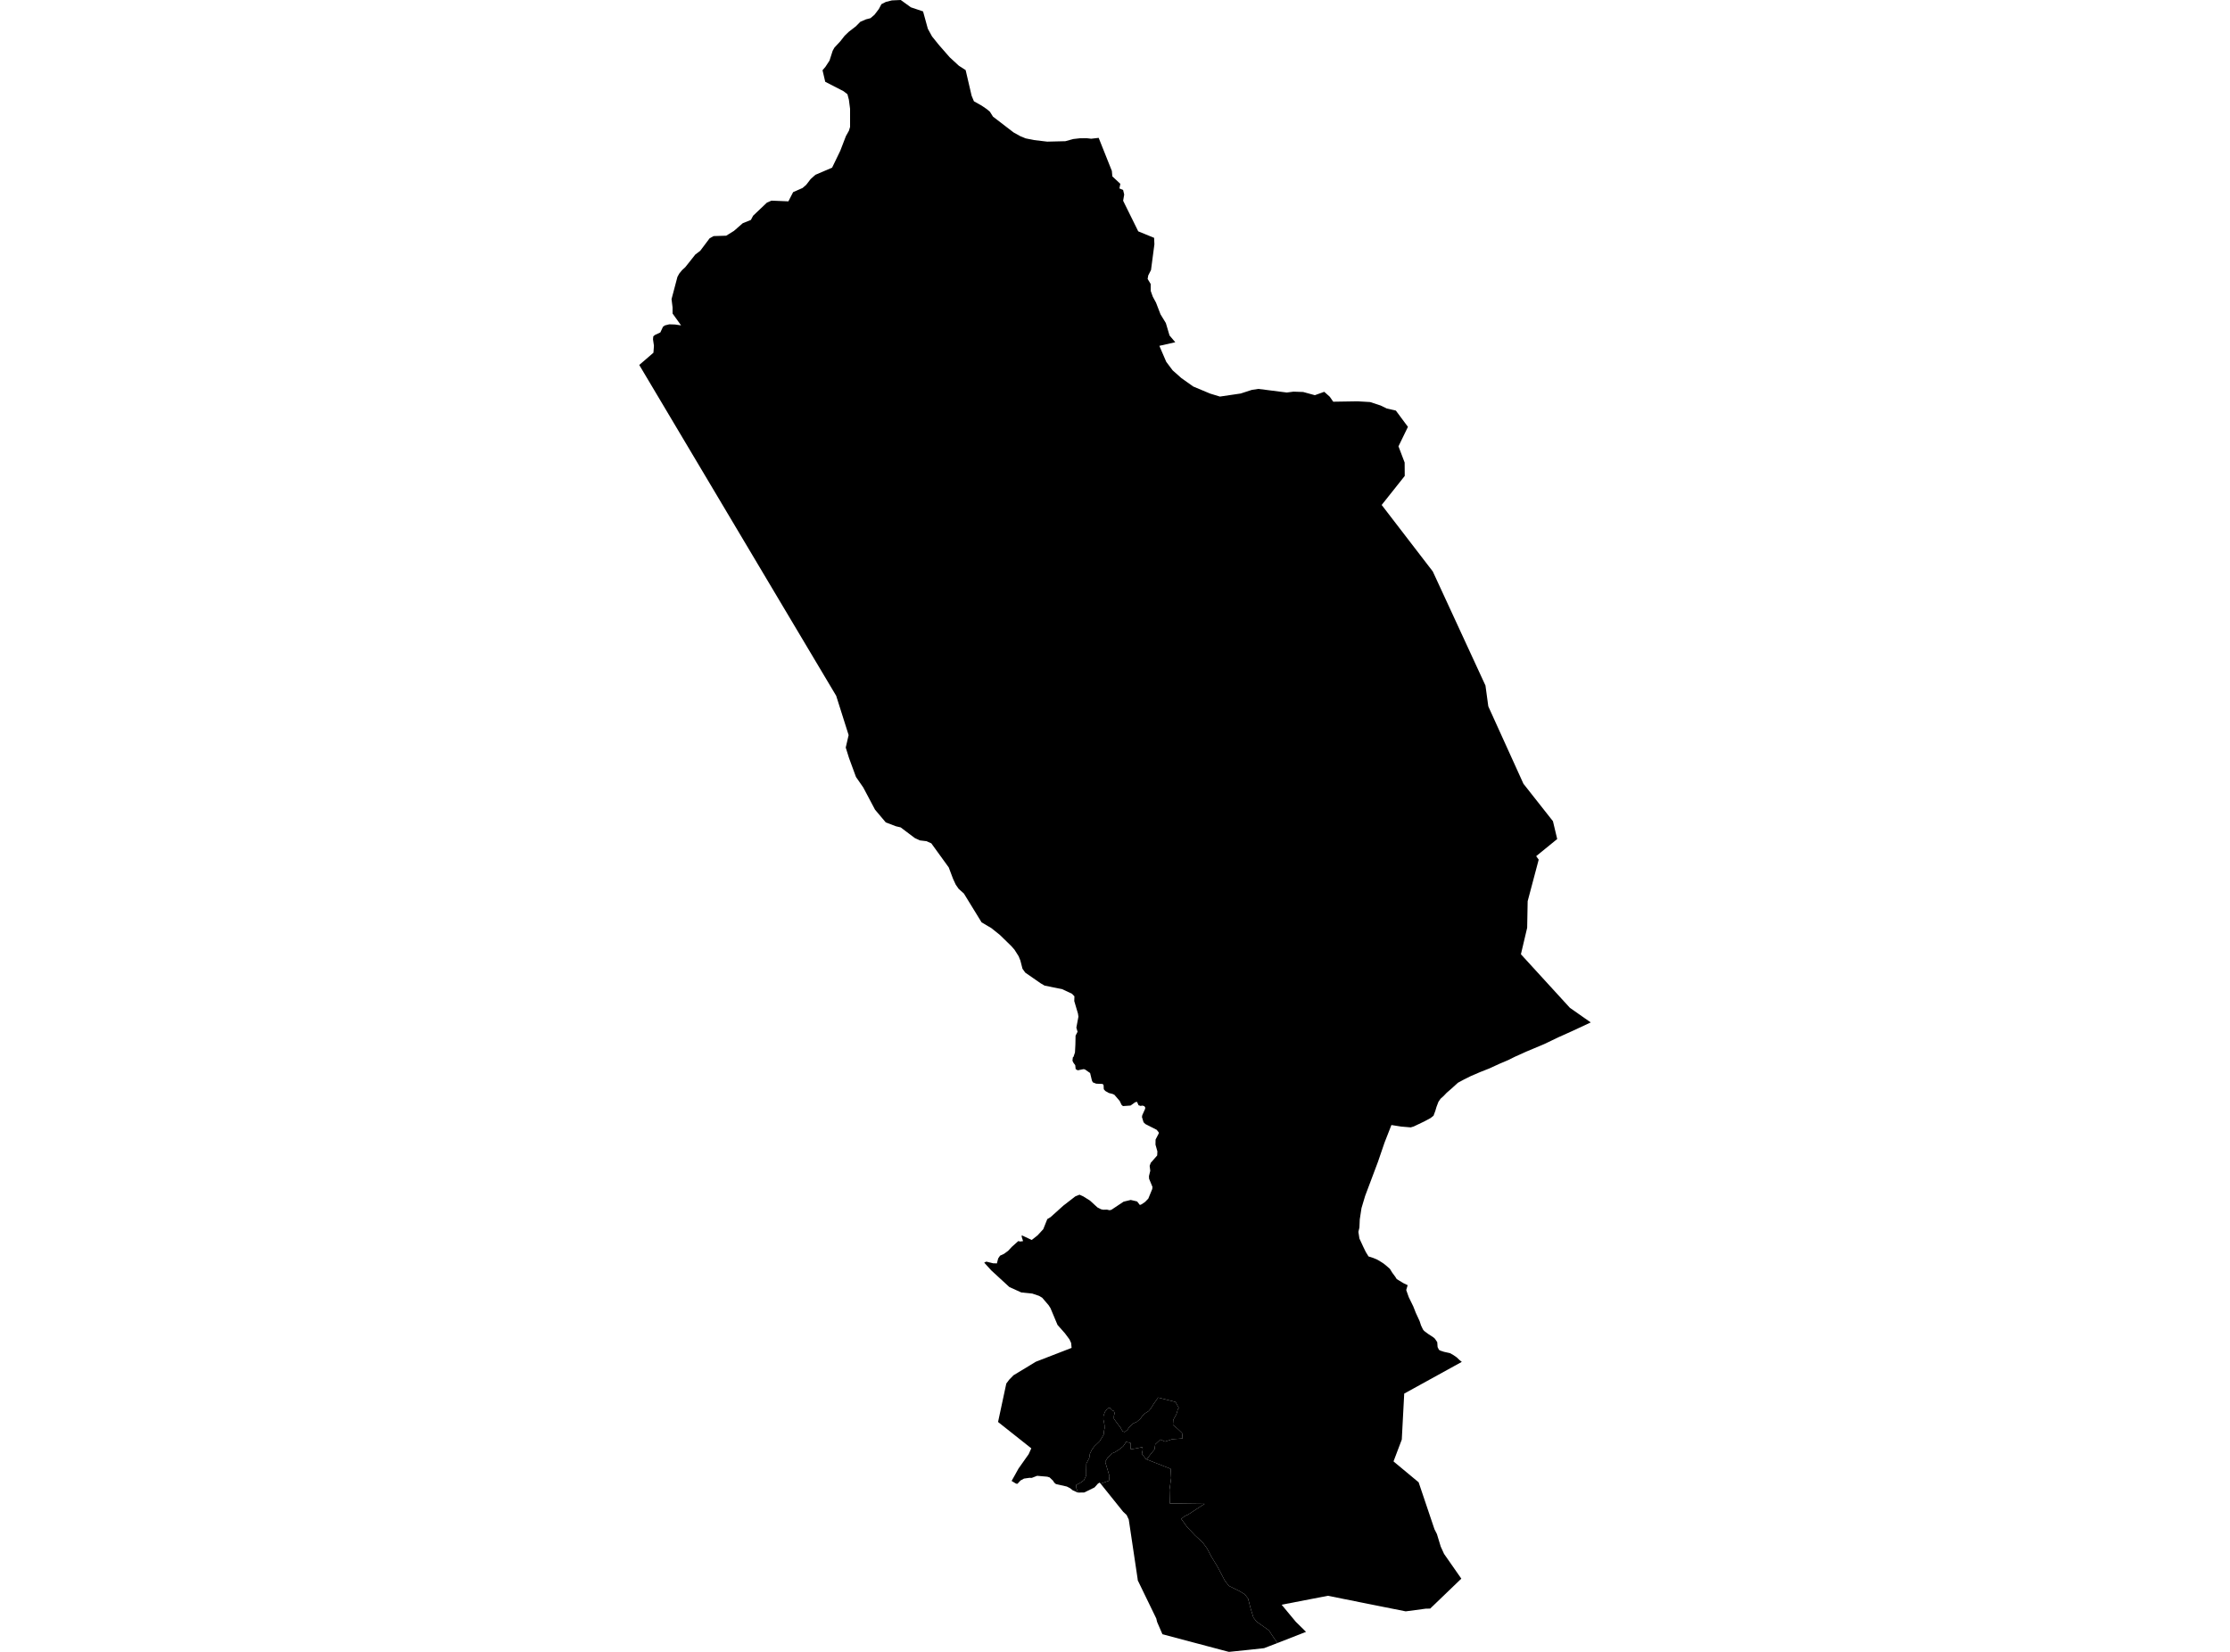 <?xml version='1.0'?>
<svg  baseProfile = 'tiny' width = '540' height = '400' stroke-linecap = 'round' stroke-linejoin = 'round' version='1.1' xmlns='http://www.w3.org/2000/svg'>
<path id='2420901001' title='2420901001'  d='M 277.659 353.385 277.501 353.324 276.52 352.057 276.714 351.043 276.628 350.427 274.622 350.818 273.817 350.929 273.752 350.299 273.742 349.908 273.795 349.446 273.649 349.393 273.376 349.314 272.664 349.146 272.377 349.654 271.962 350.23 271.701 350.442 270.956 351.029 269.968 351.648 269.592 351.813 269.395 351.863 268.181 353.02 267.623 353.994 268.296 356.214 268.657 357.438 268.536 358.552 266.885 359.146 266.52 359.279 266.441 359.182 266.301 359.01 266.133 359.103 265.879 359.246 265.539 359.629 265.216 359.991 265.041 360.184 263.365 361.008 262.57 361.402 261.743 361.416 261.332 361.427 261.045 361.427 260.959 361.194 260.648 360.385 260.59 359.586 261.554 359.096 262.481 358.444 263.029 357.263 263.022 355.952 263.061 354.402 263.77 353.027 263.917 352.035 264.418 351.015 264.991 350.234 266.291 348.995 267.243 347.427 267.347 346.475 267.483 345.844 267.461 345.164 267.325 344.326 267.182 343.725 267.204 342.89 267.544 341.906 268.16 341.086 268.722 340.864 269.219 341.472 269.731 341.684 269.914 342.207 269.742 342.837 269.724 343.513 270.029 343.961 271.024 345.297 271.332 345.665 271.597 346.188 271.862 346.593 272.335 346.765 273.022 346.224 273.351 345.715 274.368 344.709 275.292 344.294 276.223 343.485 276.431 343.13 276.799 342.704 277.286 342.239 278.135 341.702 278.665 341.082 279.367 339.944 280.437 338.422 284.652 339.485 285.446 340.939 285.199 341.29 285.024 341.963 284.852 342.475 284.104 343.846 284.032 345.039 285.117 345.945 286.241 347.008 286.367 348.322 285.572 348.383 283.864 348.498 282.106 349.088 281.007 348.58 279.75 349.74 279.556 351.011 278.862 351.827 277.659 353.385 Z' />
<path id='2420901002' title='2420901002'  d='M 385.204 247.58 380.785 249.642 377.395 251.164 373.932 252.825 369.625 254.634 366.829 255.894 365.221 256.696 363.044 257.62 360.659 258.719 358.436 259.596 356.169 260.57 354.486 261.408 353.047 262.185 351.439 263.642 350.304 264.627 349.577 265.39 348.847 266.045 348.324 266.8 347.852 268.032 347.569 268.995 347.279 269.769 347.139 270.166 346.437 270.725 344.862 271.573 343.419 272.261 342.341 272.776 341.607 272.995 339.305 272.801 336.935 272.425 335.262 276.701 333.673 281.344 332.133 285.441 330.568 289.601 329.691 292.534 329.272 295.273 329.186 297.253 328.939 298.291 329.183 299.895 330.107 301.893 330.722 303.157 331.388 304.246 332.473 304.586 333.483 305.008 334.471 305.599 334.998 305.936 335.624 306.433 336.573 307.264 337.11 308.141 337.866 309.165 338.216 309.724 338.854 310.114 339.856 310.723 340.87 311.206 340.519 312.373 341.138 314.117 342.227 316.341 342.839 317.898 343.766 319.91 344.106 320.952 344.379 321.529 344.583 321.941 344.862 322.284 345.295 322.61 345.95 323.094 346.541 323.47 347.003 323.777 347.243 323.953 347.472 324.175 348.034 325.006 348.117 326.184 348.442 326.853 348.79 327.054 349.671 327.344 350.423 327.512 351.124 327.666 351.984 328.156 352.782 328.711 353.38 329.292 353.978 329.778 340.035 337.459 339.445 348.598 337.447 353.865 337.547 353.969 343.526 358.938 347.358 370.299 347.952 371.47 348.876 374.507 349.681 376.272 353.863 382.269 346.319 389.52 345.252 389.538 340.39 390.189 336.641 389.441 332.362 388.589 321.553 386.419 310.346 388.582 313.783 392.717 316.257 395.156 314.896 395.685 310.156 397.54 309.332 397.859 308.015 395.933 307.259 394.783 304.277 392.671 303.514 391.69 302.841 389.473 302.225 387.085 301.408 386.047 300.026 385.22 297.581 384.027 296.6 382.76 294.831 379.38 293.32 376.913 292.303 374.968 291.215 373.472 289.428 371.843 287.459 369.759 286.044 367.8 286.85 367.145 287.763 366.715 288.848 366.01 291.082 364.545 291.709 364.166 283.273 364.059 283.191 360.725 283.602 357.911 283.477 355.68 277.659 353.385 278.862 351.827 279.556 351.011 279.75 349.74 281.007 348.58 282.106 349.088 283.864 348.498 285.572 348.383 286.367 348.322 286.241 347.008 285.117 345.945 284.032 345.039 284.104 343.846 284.852 342.475 285.024 341.963 285.199 341.29 285.446 340.939 284.652 339.485 280.437 338.422 279.367 339.944 278.665 341.082 278.135 341.702 277.286 342.239 276.799 342.704 276.431 343.13 276.223 343.485 275.292 344.294 274.368 344.709 273.351 345.715 273.022 346.224 272.335 346.765 271.862 346.593 271.597 346.188 271.332 345.665 271.024 345.297 270.029 343.961 269.724 343.513 269.742 342.837 269.914 342.207 269.731 341.684 269.219 341.472 268.722 340.864 268.16 341.086 267.544 341.906 267.204 342.89 267.182 343.725 267.325 344.326 267.461 345.164 267.483 345.844 267.347 346.475 267.243 347.427 266.291 348.995 264.991 350.234 264.418 351.015 263.917 352.035 263.77 353.027 263.061 354.402 263.022 355.952 263.029 357.263 262.481 358.444 261.554 359.096 260.59 359.586 260.648 360.385 260.959 361.194 261.045 361.427 260.991 361.427 259.76 360.875 259.133 360.374 258.324 359.962 255.696 359.364 255.295 359.028 254.976 358.527 254.167 357.757 253.601 357.581 251.507 357.399 251.148 357.367 251.145 357.367 250.443 357.639 249.899 357.85 249.838 357.875 249.605 357.868 249.294 357.853 247.969 358.04 247.124 358.498 246.415 359.261 246.279 359.311 246.01 359.243 244.961 358.609 245.634 357.413 246.637 355.608 249.097 352.125 249.731 350.714 241.682 344.333 243.679 335.024 244.363 334.107 245.43 333.015 249.186 330.745 250.798 329.757 251.575 329.456 259.491 326.391 259.377 325.199 258.965 324.318 257.876 322.857 256.079 320.824 254.378 316.767 253.913 316.04 252.373 314.246 251.625 313.799 249.96 313.236 247.314 312.968 244.417 311.654 240.038 307.626 239.716 307.271 238.327 305.742 238.67 305.581 238.842 305.502 240.504 305.907 240.94 305.918 241.402 305.928 241.52 305.456 241.717 304.718 242.168 304.059 243.11 303.626 244.131 302.881 244.986 301.954 246.379 300.708 246.479 300.619 246.551 300.558 246.58 300.529 246.895 300.601 247.049 300.633 247.743 300.54 247.418 299.526 247.418 299.351 247.414 299.125 249.552 300.124 249.838 300.257 251.259 299.136 252.631 297.643 253.605 295.205 254.392 294.732 257.49 291.946 260.393 289.701 261.156 289.397 261.414 289.297 262.316 289.705 263.942 290.722 265.75 292.38 266.624 292.824 267 292.906 267.121 292.935 267.139 292.938 267.393 292.931 267.608 292.928 268.052 292.913 268.464 293.006 268.693 293.056 269.141 292.942 272.073 290.99 272.961 290.772 273.559 290.629 273.806 290.568 275.356 290.933 276.022 291.789 276.456 291.617 277.283 291.051 278.067 290.239 279.016 287.926 279.07 287.41 278.253 285.426 278.224 284.803 278.54 283.5 278.393 282.308 278.654 281.581 280.215 279.798 280.265 278.817 279.804 277.173 279.825 275.945 280.609 274.43 280.566 274.169 280.094 273.582 277.365 272.196 276.91 271.752 276.527 270.492 276.603 270.041 277.304 268.483 277.304 268.125 277.075 267.839 276.875 267.789 276.799 267.767 276.62 267.721 276.513 267.742 276.205 267.803 276.169 267.789 275.704 267.638 275.367 266.897 275.349 266.858 275.324 266.8 274.88 266.911 273.767 267.71 272.37 267.81 271.93 267.839 271.59 267.545 271.128 266.586 269.853 265.103 269.427 264.903 268.5 264.666 267.644 264.176 267.282 263.757 267.239 262.765 267.007 262.479 265.438 262.411 264.633 262.088 264.414 261.662 263.974 259.833 262.71 258.955 262.599 258.934 262.381 258.891 261.339 259.102 260.984 259.174 260.476 258.887 260.372 257.942 259.942 257.355 259.702 256.868 259.788 256.055 259.967 255.876 260.307 254.848 260.408 252.929 260.451 250.781 260.934 249.843 260.644 248.844 261.142 246.191 261.031 245.435 260.136 242.41 260.175 241.257 259.591 240.644 257.232 239.538 252.942 238.661 251.986 238.099 248.259 235.514 247.597 234.579 247.088 232.595 246.669 231.557 245.652 229.953 244.9 229.101 242.125 226.394 240.067 224.747 237.693 223.343 233.407 216.365 232.147 215.241 231.434 214.217 230.779 212.799 229.74 210.045 225.519 204.213 224.348 203.693 222.744 203.5 221.523 202.934 218.1 200.353 216.94 200.077 214.494 199.146 211.888 196.06 209.038 190.682 207.28 188.147 205.597 183.571 204.798 181.021 205.497 177.999 202.603 168.858 202.485 168.486 189.799 147.192 164.557 104.781 154.947 88.629 154.947 88.626 154.796 88.378 158.23 85.414 158.355 83.724 158.126 82.163 158.201 81.439 158.606 81.11 159.898 80.505 160.55 79.119 161.001 78.801 162.057 78.536 162.466 78.546 163.472 78.579 164.925 78.79 164.861 78.7 162.87 75.925 162.863 74.429 162.616 72.431 164.045 67.035 164.489 66.236 165.151 65.427 165.953 64.686 168.377 61.628 169.562 60.733 171.829 57.715 172.799 57.17 175.853 57.074 177.726 55.914 179.86 54.052 181.826 53.261 182.37 52.236 185.718 49.057 186.813 48.588 187.214 48.602 190.906 48.756 190.92 48.735 192.062 46.522 194.332 45.527 195.213 44.771 196.298 43.364 197.448 42.329 201.497 40.6 203.484 36.486 204.831 32.977 205.579 31.634 205.847 30.732 205.847 26.353 205.561 24.151 205.207 22.812 204.272 22.092 199.832 19.8 199.177 17.008 199.882 16.18 200.871 14.669 201.633 12.296 202.049 11.544 202.192 11.39 203.499 9.979 204.526 8.668 205.525 7.705 207.265 6.363 208.318 5.285 209.675 4.691 210.781 4.408 211.752 3.581 212.822 2.177 213.438 1.01 214.516 0.462 215.973 0.097 218.114 0 218.129 0.007 220.571 1.772 223.521 2.761 224.678 6.964 225.694 8.819 227.291 10.806 229.962 13.864 232.2 15.926 233.833 16.975 235.28 23.177 235.838 24.523 237.704 25.576 238.953 26.424 239.712 27.058 240.45 28.24 245.437 32.067 247.063 32.973 248.363 33.507 250.368 33.915 253.587 34.298 257.991 34.191 259.863 33.668 261.485 33.485 263.1 33.46 264.225 33.593 266.047 33.385 269.237 41.38 269.359 42.712 271.289 44.513 271.074 45.63 271.959 45.992 272.227 47.106 271.969 48.613 275.629 56.021 279.471 57.593 279.542 59.147 278.719 65.388 278.049 66.695 277.902 67.543 278.64 68.771 278.654 70.454 279.152 71.851 279.929 73.279 281.021 76.115 282.31 78.22 283.205 81.235 284.598 82.872 280.742 83.745 282.407 87.612 283.957 89.678 286.059 91.544 288.948 93.595 293.044 95.31 295.404 96.03 300.431 95.289 303.109 94.419 304.731 94.175 311.599 95.049 313.221 94.838 315.566 94.92 318.395 95.694 320.672 94.877 322 96.062 322.845 97.273 328.739 97.179 331.775 97.355 334.31 98.189 335.817 98.916 338.012 99.424 340.934 103.363 340.254 104.763 338.646 108.075 340.139 112.01 340.161 115.25 334.575 122.275 346.96 138.388 359.71 166.005 360.398 171.05 368.905 189.79 376.052 198.856 377.08 203.171 371.988 207.317 372.6 208.162 369.926 218.227 369.808 224.657 368.293 231.074 380.148 244.039 383.718 246.542 385.204 247.58 Z' />
<path id='2420901003' title='2420901003'  d='M 277.659 353.385 283.477 355.68 283.602 357.911 283.191 360.725 283.273 364.059 291.709 364.166 291.082 364.545 288.848 366.01 287.763 366.715 286.85 367.145 286.044 367.8 287.459 369.759 289.428 371.843 291.215 373.472 292.303 374.968 293.32 376.913 294.831 379.38 296.6 382.76 297.581 384.027 300.026 385.22 301.408 386.047 302.225 387.085 302.841 389.473 303.514 391.69 304.277 392.671 307.259 394.783 308.015 395.933 309.332 397.859 306.504 398.947 306.092 399.105 302.443 399.502 297.96 399.964 297.62 400 297.323 399.936 292.368 398.621 283.85 396.362 281.483 395.725 280.19 392.739 279.997 391.922 275.51 382.677 275.482 382.355 273.333 367.954 272.818 366.859 271.976 366.071 267.712 360.764 266.52 359.279 266.885 359.146 268.536 358.552 268.657 357.438 268.296 356.214 267.623 353.994 268.181 353.02 269.395 351.863 269.592 351.813 269.968 351.648 270.956 351.029 271.701 350.442 271.962 350.23 272.377 349.654 272.664 349.146 273.376 349.314 273.649 349.393 273.795 349.446 273.742 349.908 273.752 350.299 273.817 350.929 274.622 350.818 276.628 350.427 276.714 351.043 276.52 352.057 277.501 353.324 277.659 353.385 Z' />
</svg>